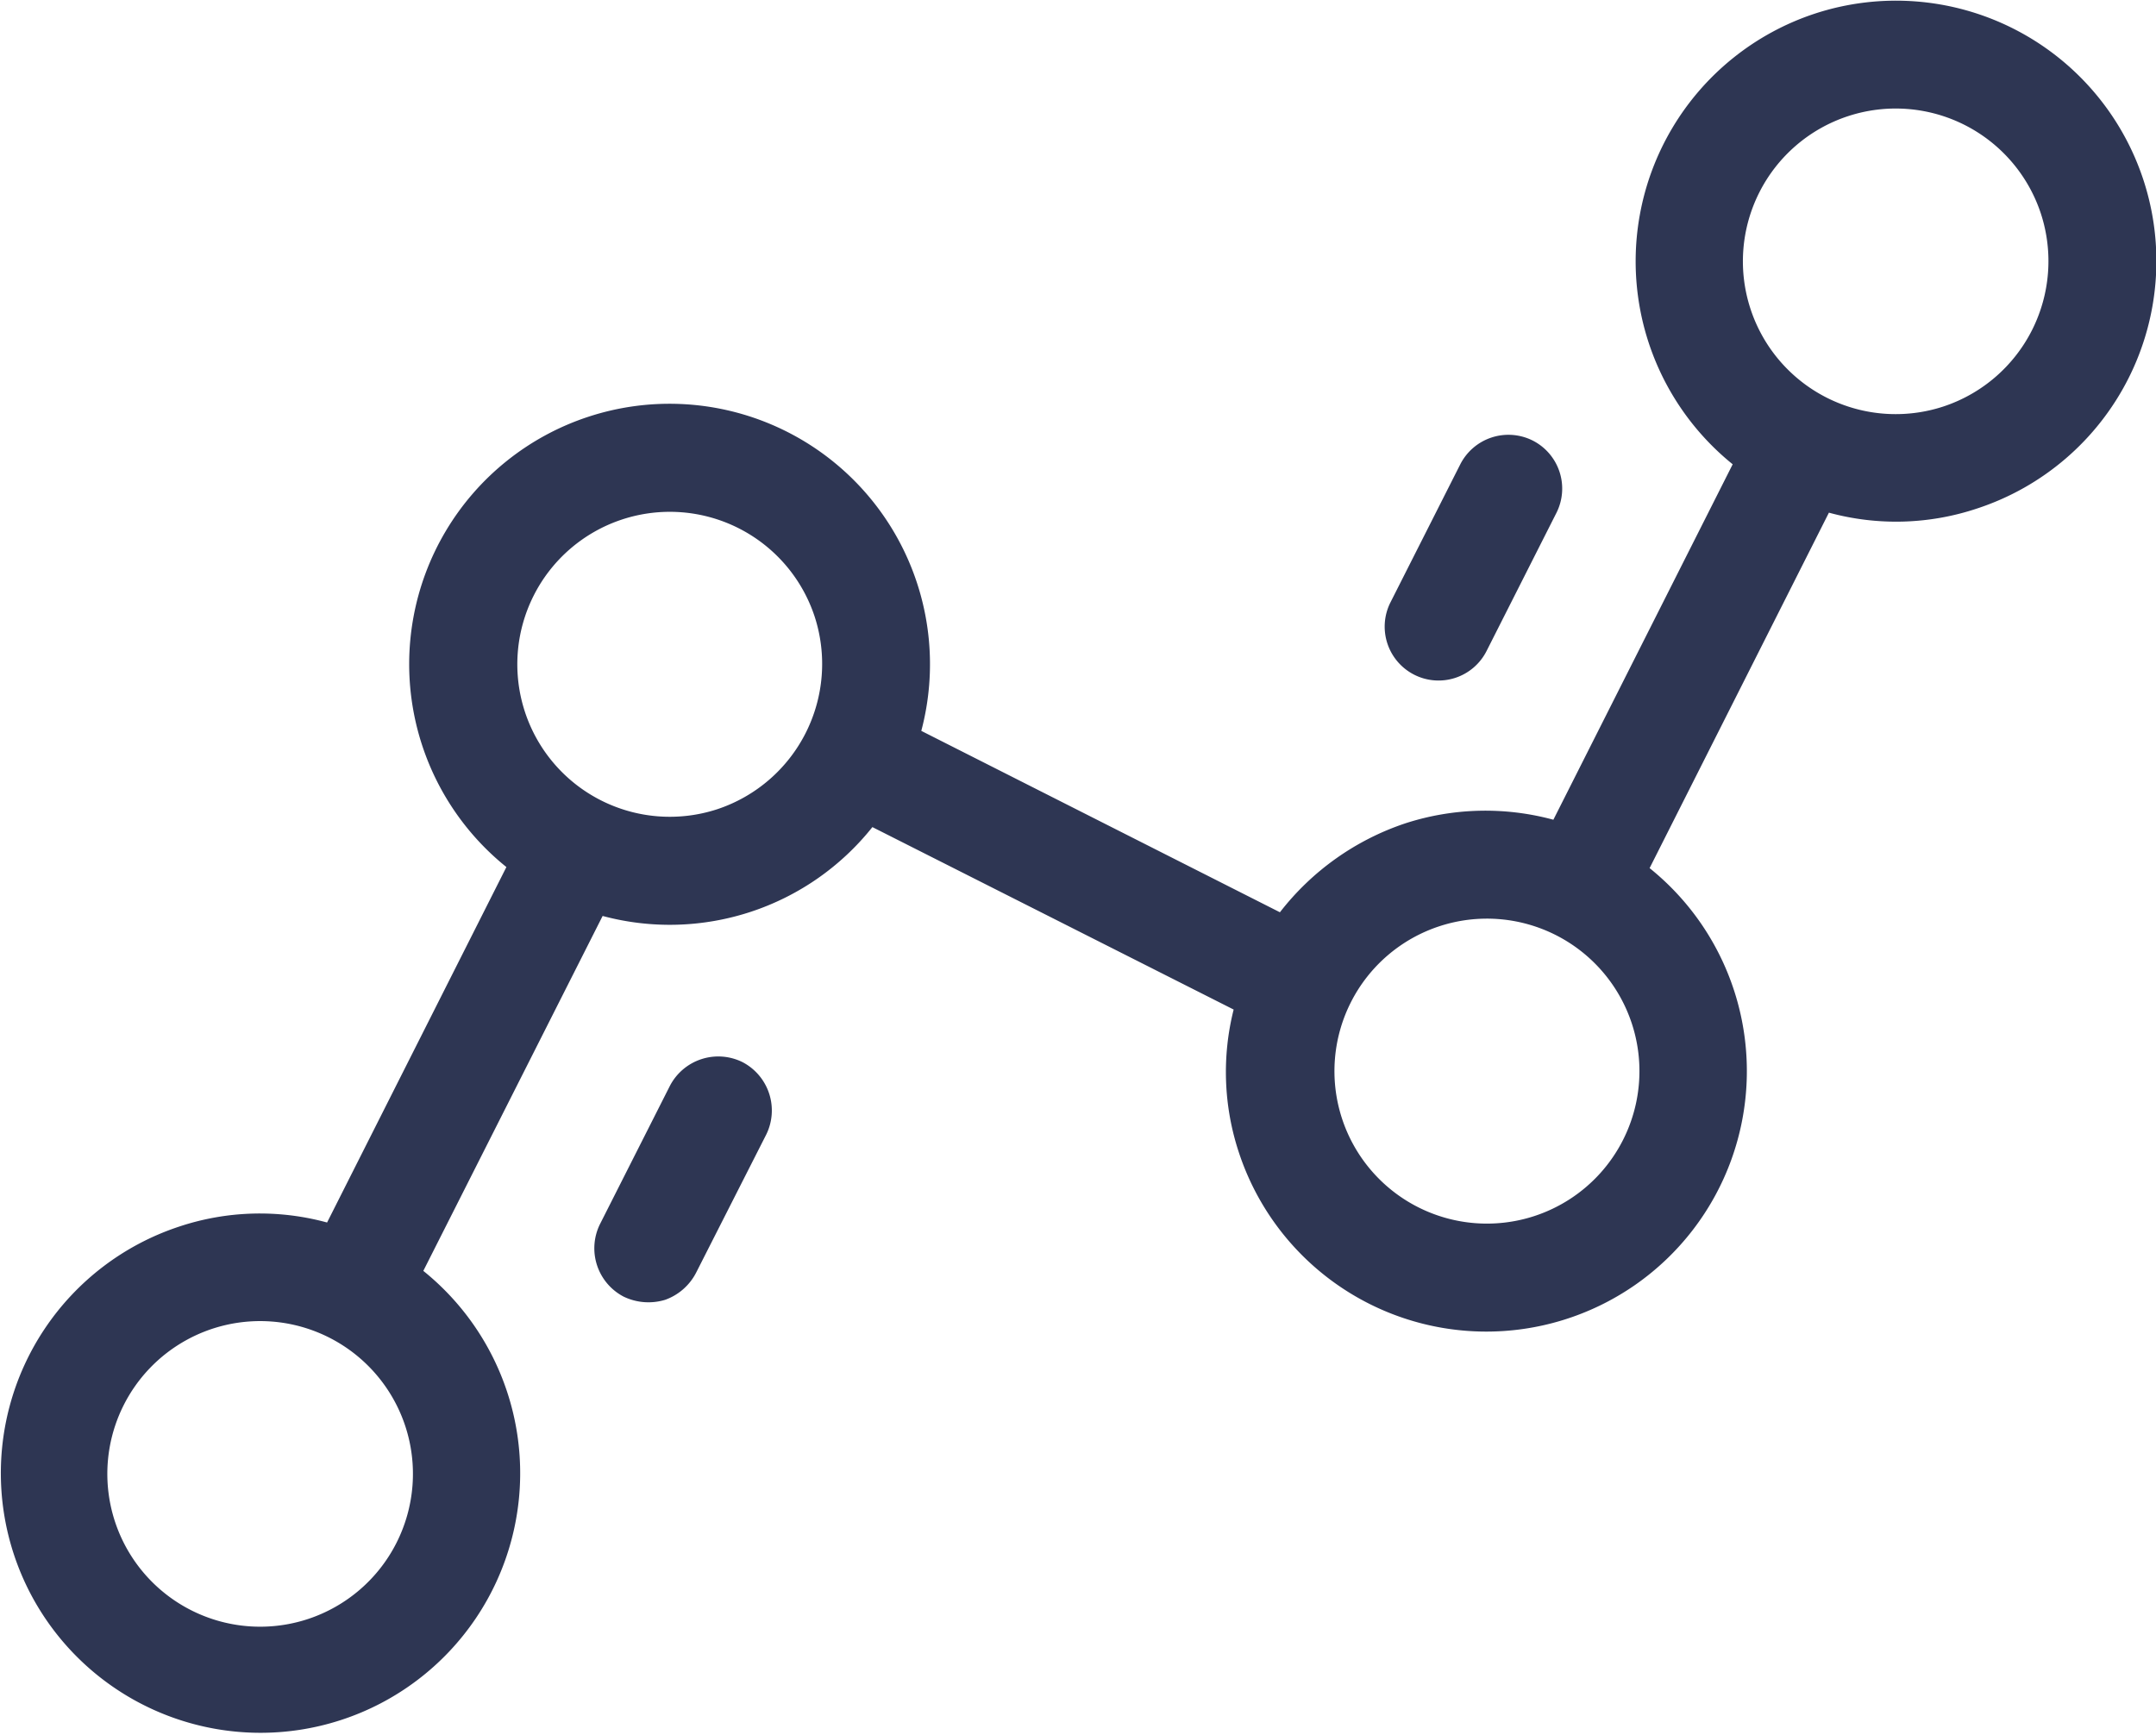 <svg xmlns="http://www.w3.org/2000/svg" width="41" height="33" viewBox="0 0 41 33">
<defs>
    <style>
      .cls-1 {
        fill: #2e3653;
        fill-rule: evenodd;
      }
    </style>
  </defs>
  <path class="cls-1" d="M1228.51,4129.26a4.96,4.96,0,0,0-1.56,8.57l-3.41,6.76a4.937,4.937,0,0,0-2.82.07,5.034,5.034,0,0,0-2.38,1.69l-6.82-3.45a4.952,4.952,0,1,0-7.89,2.59l-3.41,6.76a4.855,4.855,0,0,0-2.82.08,4.938,4.938,0,1,0,4.65.84l3.41-6.75a4.925,4.925,0,0,0,5.13-1.69l6.87,3.47a4.864,4.864,0,0,0,.1,2.72,4.954,4.954,0,1,0,7.81-5.41l3.41-6.76a4.855,4.855,0,0,0,2.82-.08A4.952,4.952,0,0,0,1228.51,4129.26Zm-28.65,30.53a2.906,2.906,0,1,1,1.85-3.66A2.908,2.908,0,0,1,1199.86,4159.79Zm7.78-15.4a2.9,2.9,0,1,1,1.85-3.67A2.912,2.912,0,0,1,1207.64,4144.39Zm15.53,7.74a2.9,2.9,0,1,1,1.86-3.67A2.9,2.9,0,0,1,1223.17,4152.13Zm7.79-15.4a2.906,2.906,0,1,1,1.85-3.67A2.912,2.912,0,0,1,1230.96,4136.73Zm-22.84,12.47a1.037,1.037,0,0,0-1.38.45l-1.33,2.63a1.037,1.037,0,0,0,.45,1.38,1.09,1.09,0,0,0,.79.06,1.066,1.066,0,0,0,.59-0.52l1.33-2.62A1.037,1.037,0,0,0,1208.12,4149.2Zm15.03-11.82a1.028,1.028,0,0,0-1.38.45l-1.33,2.63a1.025,1.025,0,0,0,.45,1.37,1.023,1.023,0,0,0,1.38-.45l1.33-2.63A1.025,1.025,0,0,0,1223.15,4137.38Z" transform="translate(-1194 -4129)"/>
</svg>

